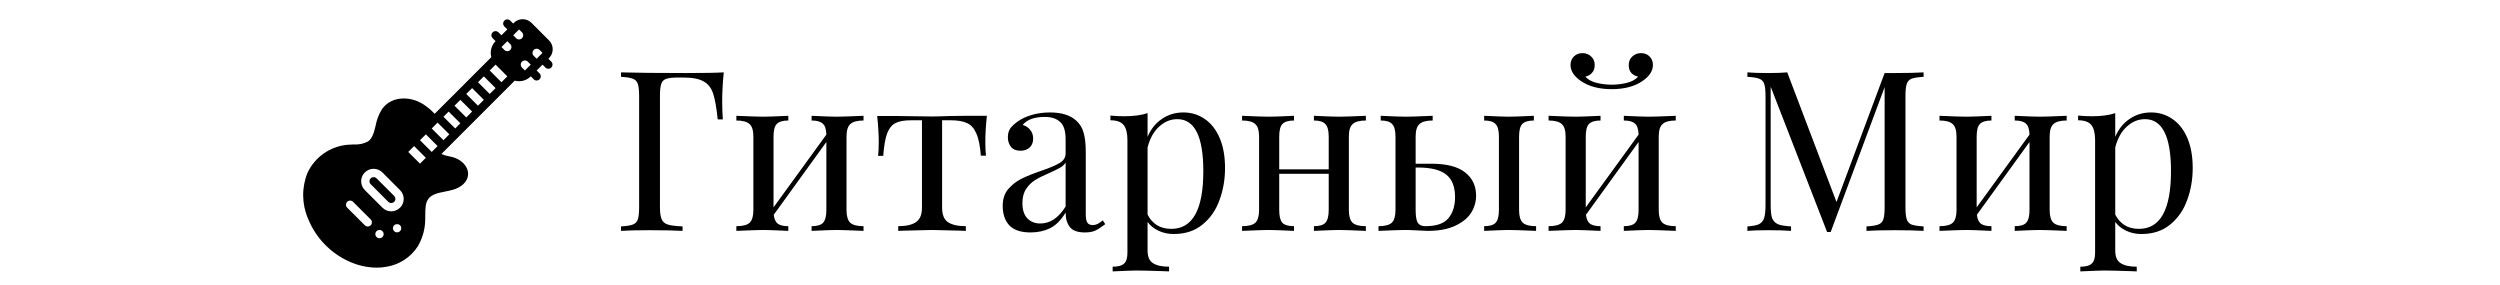 <svg width="1072" height="122" viewBox="0 0 1072 122" fill="none" xmlns="http://www.w3.org/2000/svg">
<rect width="1072" height="122" fill="white"/>
<path d="M310.346 31.032C309.898 35.576 309.674 39.672 309.674 43.32C309.674 46.52 309.77 49.144 309.962 51.192H307.754C307.242 46.264 306.602 42.616 305.834 40.248C305.066 37.816 303.722 36.056 301.802 34.968C299.882 33.816 296.938 33.24 292.97 33.24H290.762C288.458 33.24 286.762 33.432 285.674 33.816C284.65 34.136 283.946 34.84 283.562 35.928C283.178 37.016 282.986 38.776 282.986 41.208V88.824C282.986 91.256 283.242 93.016 283.754 94.104C284.266 95.192 285.162 95.928 286.442 96.312C287.722 96.696 289.802 96.952 292.682 97.08V99C289.354 98.808 284.65 98.712 278.57 98.712C273.066 98.712 268.97 98.808 266.282 99V97.08C268.586 96.952 270.25 96.696 271.274 96.312C272.362 95.928 273.098 95.192 273.482 94.104C273.866 93.016 274.058 91.256 274.058 88.824V41.208C274.058 38.776 273.866 37.016 273.482 35.928C273.098 34.84 272.362 34.104 271.274 33.72C270.25 33.336 268.586 33.08 266.282 32.952V31.032C272.554 31.224 281.834 31.32 294.122 31.32C301.738 31.32 307.146 31.224 310.346 31.032ZM370.281 51.672C367.593 51.672 365.705 52.184 364.617 53.208C363.529 54.168 362.985 55.96 362.985 58.584V90.072C362.985 92.696 363.529 94.52 364.617 95.544C365.705 96.504 367.593 96.984 370.281 96.984V99C364.393 98.744 360.553 98.616 358.761 98.616C356.969 98.616 353.385 98.744 348.009 99V96.984C350.377 96.984 352.009 96.504 352.905 95.544C353.865 94.52 354.345 92.696 354.345 90.072V60.888L331.785 92.088C331.977 93.88 332.553 95.16 333.513 95.928C334.473 96.632 335.977 96.984 338.025 96.984V99C332.649 98.744 329.065 98.616 327.273 98.616C325.481 98.616 321.641 98.744 315.753 99V96.984C318.441 96.984 320.329 96.504 321.417 95.544C322.505 94.52 323.049 92.696 323.049 90.072V58.584C323.049 55.96 322.505 54.168 321.417 53.208C320.329 52.184 318.441 51.672 315.753 51.672V49.656C321.641 49.912 325.481 50.04 327.273 50.04C329.065 50.04 332.649 49.912 338.025 49.656V51.672C335.657 51.672 333.993 52.184 333.033 53.208C332.137 54.168 331.689 55.96 331.689 58.584V88.92L354.345 57.72C354.281 55.416 353.769 53.848 352.809 53.016C351.849 52.12 350.249 51.672 348.009 51.672V49.656C353.385 49.912 356.969 50.04 358.761 50.04C360.553 50.04 364.393 49.912 370.281 49.656V51.672ZM423.175 49.656C422.727 53.88 422.503 57.592 422.503 60.792C422.503 63.288 422.599 65.272 422.791 66.744H420.583C420.263 62.456 419.591 59.224 418.567 57.048C417.607 54.872 416.263 53.432 414.535 52.728C412.871 51.96 410.599 51.576 407.719 51.576H403.975V89.112C403.975 92.056 404.807 94.104 406.471 95.256C408.199 96.408 410.759 96.984 414.151 96.984V99L411.751 98.904C405.415 98.712 401.383 98.616 399.655 98.616C397.927 98.616 393.895 98.712 387.559 98.904L385.159 99V96.984C388.551 96.984 391.079 96.408 392.743 95.256C394.471 94.104 395.335 92.056 395.335 89.112V51.576H390.631C387.815 51.576 385.639 51.96 384.103 52.728C382.567 53.432 381.351 54.872 380.455 57.048C379.623 59.224 379.047 62.488 378.727 66.84H376.519C376.711 65.368 376.807 63.384 376.807 60.888C376.807 57.688 376.583 53.976 376.135 49.752H385.351C388.295 49.752 390.535 49.784 392.071 49.848L399.559 49.944C401.287 49.944 403.815 49.88 407.143 49.752L413.959 49.656H423.175ZM441.867 99.672C437.835 99.672 434.827 98.68 432.843 96.696C430.923 94.648 429.963 91.832 429.963 88.248C429.963 85.368 430.731 83 432.267 81.144C433.867 79.288 435.723 77.816 437.835 76.728C440.011 75.64 442.859 74.488 446.379 73.272C449.963 72.056 452.619 70.936 454.347 69.912C456.075 68.888 456.939 67.512 456.939 65.784V59.832C456.939 56.12 456.139 53.592 454.539 52.248C453.003 50.84 450.827 50.136 448.011 50.136C443.531 50.136 440.363 51.288 438.507 53.592C439.787 53.912 440.843 54.584 441.675 55.608C442.571 56.632 443.019 57.912 443.019 59.448C443.019 61.048 442.507 62.328 441.483 63.288C440.459 64.184 439.147 64.632 437.547 64.632C435.755 64.632 434.411 64.088 433.515 63C432.619 61.848 432.171 60.472 432.171 58.872C432.171 57.336 432.523 56.056 433.227 55.032C433.995 54.008 435.115 52.984 436.587 51.96C438.123 50.872 440.075 49.976 442.443 49.272C444.811 48.568 447.403 48.216 450.219 48.216C455.211 48.216 458.987 49.4 461.547 51.768C463.147 53.24 464.203 55.032 464.715 57.144C465.291 59.192 465.579 61.912 465.579 65.304V91.992C465.579 93.592 465.803 94.744 466.251 95.448C466.699 96.152 467.467 96.504 468.555 96.504C469.323 96.504 470.027 96.344 470.667 96.024C471.371 95.64 472.107 95.128 472.875 94.488L473.931 96.12C472.267 97.4 470.827 98.328 469.611 98.904C468.459 99.416 466.987 99.672 465.195 99.672C462.123 99.672 459.979 98.904 458.763 97.368C457.547 95.832 456.939 93.752 456.939 91.128C455.019 94.328 452.811 96.568 450.315 97.848C447.819 99.064 445.003 99.672 441.867 99.672ZM446.091 95.832C450.315 95.832 453.931 93.4 456.939 88.536V69.72C456.363 70.616 455.563 71.352 454.539 71.928C453.515 72.504 451.947 73.272 449.835 74.232C447.403 75.256 445.419 76.248 443.883 77.208C442.411 78.104 441.131 79.352 440.043 80.952C438.955 82.552 438.411 84.6 438.411 87.096C438.411 89.976 439.115 92.152 440.523 93.624C441.931 95.096 443.787 95.832 446.091 95.832ZM507.439 48.216C510.831 48.216 513.871 49.144 516.559 51C519.311 52.856 521.455 55.576 522.991 59.16C524.527 62.744 525.295 67.032 525.295 72.024C525.295 76.952 524.495 81.56 522.895 85.848C521.359 90.136 518.927 93.624 515.599 96.312C512.335 99 508.239 100.344 503.311 100.344C500.879 100.344 498.671 99.864 496.687 98.904C494.703 97.944 493.167 96.696 492.079 95.16V107.448C492.079 110.072 492.847 111.864 494.383 112.824C495.919 113.848 498.223 114.36 501.295 114.36V116.376L499.087 116.28C493.135 116.088 489.263 115.992 487.471 115.992C485.935 115.992 482.479 116.12 477.103 116.376V114.36C479.471 114.36 481.103 113.912 481.999 113.016C482.959 112.184 483.439 110.648 483.439 108.408V60.024C483.439 57.08 482.895 54.936 481.807 53.592C480.719 52.248 478.831 51.576 476.143 51.576V49.56C478.127 49.752 480.111 49.848 482.095 49.848C486.127 49.848 489.455 49.4 492.079 48.504V58.68C493.487 55.352 495.535 52.792 498.223 51C500.911 49.144 503.983 48.216 507.439 48.216ZM502.255 98.136C511.407 98.136 515.983 89.88 515.983 73.368C515.983 58.52 512.271 51.096 504.847 51.096C501.967 51.096 499.375 52.152 497.071 54.264C494.767 56.312 493.103 59.288 492.079 63.192V91.992C492.975 93.848 494.287 95.352 496.015 96.504C497.743 97.592 499.823 98.136 502.255 98.136ZM585.685 51.672C582.997 51.672 581.109 52.184 580.021 53.208C578.933 54.168 578.389 55.96 578.389 58.584V90.072C578.389 92.696 578.933 94.52 580.021 95.544C581.109 96.504 582.997 96.984 585.685 96.984V99C579.797 98.744 575.957 98.616 574.165 98.616C572.373 98.616 568.789 98.744 563.413 99V96.984C565.781 96.984 567.413 96.504 568.309 95.544C569.269 94.52 569.749 92.696 569.749 90.072V74.52H548.533V90.072C548.533 92.696 548.981 94.52 549.877 95.544C550.837 96.504 552.501 96.984 554.869 96.984V99C549.493 98.744 545.909 98.616 544.117 98.616C542.325 98.616 538.485 98.744 532.597 99V96.984C535.285 96.984 537.173 96.504 538.261 95.544C539.349 94.52 539.893 92.696 539.893 90.072V58.584C539.893 55.96 539.349 54.168 538.261 53.208C537.173 52.184 535.285 51.672 532.597 51.672V49.656C538.485 49.912 542.325 50.04 544.117 50.04C545.909 50.04 549.493 49.912 554.869 49.656V51.672C552.501 51.672 550.837 52.184 549.877 53.208C548.981 54.168 548.533 55.96 548.533 58.584V72.6H569.749V58.584C569.749 55.96 569.269 54.168 568.309 53.208C567.413 52.184 565.781 51.672 563.413 51.672V49.656C568.789 49.912 572.373 50.04 574.165 50.04C575.957 50.04 579.797 49.912 585.685 49.656V51.672ZM613.652 70.2C620.308 70.2 625.172 71.448 628.244 73.944C631.38 76.376 632.948 79.704 632.948 83.928C632.948 86.488 632.244 88.92 630.836 91.224C629.428 93.464 627.156 95.32 624.02 96.792C620.948 98.264 617.012 99 612.212 99C611.508 99 610.068 98.936 607.892 98.808C605.588 98.68 603.764 98.616 602.42 98.616C600.756 98.616 596.98 98.744 591.092 99V96.984C593.78 96.984 595.668 96.504 596.756 95.544C597.844 94.52 598.388 92.696 598.388 90.072V58.584C598.388 55.96 597.908 54.168 596.948 53.208C596.052 52.184 594.42 51.672 592.052 51.672V49.656C597.428 49.912 601.012 50.04 602.804 50.04C604.596 50.04 608.436 49.912 614.324 49.656V51.672C611.636 51.672 609.748 52.184 608.66 53.208C607.572 54.168 607.028 55.96 607.028 58.584V70.2H613.652ZM651.38 90.072C651.38 92.696 651.924 94.52 653.012 95.544C654.1 96.504 655.988 96.984 658.676 96.984V99C652.788 98.744 648.884 98.616 646.964 98.616C645.3 98.616 641.78 98.744 636.404 99V96.984C638.772 96.984 640.404 96.504 641.3 95.544C642.26 94.52 642.74 92.696 642.74 90.072V58.584C642.74 55.96 642.26 54.168 641.3 53.208C640.404 52.184 638.772 51.672 636.404 51.672V49.656C641.78 49.912 645.3 50.04 646.964 50.04C648.756 50.04 652.34 49.912 657.716 49.656V51.672C655.348 51.672 653.684 52.184 652.724 53.208C651.828 54.168 651.38 55.96 651.38 58.584V90.072ZM611.156 96.984C615.892 96.984 619.188 95.864 621.044 93.624C622.964 91.32 623.924 88.28 623.924 84.504C623.924 80.088 622.676 76.888 620.18 74.904C617.684 72.856 613.62 71.832 607.988 71.832H607.028V90.072C607.028 92.632 607.316 94.424 607.892 95.448C608.532 96.472 609.62 96.984 611.156 96.984ZM718.562 51.672C715.874 51.672 713.986 52.184 712.898 53.208C711.81 54.168 711.266 55.96 711.266 58.584V90.072C711.266 92.696 711.81 94.52 712.898 95.544C713.986 96.504 715.874 96.984 718.562 96.984V99C712.674 98.744 708.834 98.616 707.042 98.616C705.25 98.616 701.666 98.744 696.29 99V96.984C698.658 96.984 700.29 96.504 701.186 95.544C702.146 94.52 702.626 92.696 702.626 90.072V60.888L680.066 92.088C680.258 93.88 680.834 95.16 681.794 95.928C682.754 96.632 684.258 96.984 686.306 96.984V99C680.93 98.744 677.346 98.616 675.554 98.616C673.762 98.616 669.922 98.744 664.034 99V96.984C666.722 96.984 668.61 96.504 669.698 95.544C670.786 94.52 671.33 92.696 671.33 90.072V58.584C671.33 55.96 670.786 54.168 669.698 53.208C668.61 52.184 666.722 51.672 664.034 51.672V49.656C669.922 49.912 673.762 50.04 675.554 50.04C677.346 50.04 680.93 49.912 686.306 49.656V51.672C683.938 51.672 682.274 52.184 681.314 53.208C680.418 54.168 679.97 55.96 679.97 58.584V88.92L702.626 57.72C702.562 55.416 702.05 53.848 701.09 53.016C700.13 52.12 698.53 51.672 696.29 51.672V49.656C701.666 49.912 705.25 50.04 707.042 50.04C708.834 50.04 712.674 49.912 718.562 49.656V51.672ZM703.682 22.776C705.154 22.776 706.37 23.256 707.33 24.216C708.29 25.176 708.77 26.392 708.77 27.864C708.77 30.424 707.266 32.728 704.258 34.776C700.866 37.08 696.482 38.232 691.106 38.232C685.73 38.232 681.346 37.08 677.954 34.776C674.946 32.728 673.442 30.424 673.442 27.864C673.442 26.392 673.922 25.176 674.882 24.216C675.842 23.256 677.058 22.776 678.53 22.776C680.002 22.776 681.25 23.256 682.274 24.216C683.298 25.112 683.81 26.36 683.81 27.96C683.81 29.304 683.426 30.392 682.658 31.224C681.954 32.056 680.994 32.6 679.778 32.856C680.93 34.136 682.562 35.032 684.674 35.544C686.786 36.056 688.93 36.312 691.106 36.312C693.282 36.312 695.426 36.056 697.538 35.544C699.65 35.032 701.282 34.136 702.434 32.856C701.218 32.6 700.226 32.056 699.458 31.224C698.754 30.392 698.402 29.304 698.402 27.96C698.402 26.36 698.914 25.112 699.938 24.216C700.962 23.256 702.21 22.776 703.682 22.776ZM824.834 32.952C822.53 33.08 820.834 33.336 819.746 33.72C818.722 34.104 818.018 34.84 817.634 35.928C817.25 37.016 817.058 38.776 817.058 41.208V88.824C817.058 91.256 817.25 93.016 817.634 94.104C818.018 95.192 818.722 95.928 819.746 96.312C820.834 96.696 822.53 96.952 824.834 97.08V99C821.89 98.808 817.826 98.712 812.642 98.712C807.138 98.712 803.042 98.808 800.354 99V97.08C802.658 96.952 804.322 96.696 805.346 96.312C806.434 95.928 807.17 95.192 807.554 94.104C807.938 93.016 808.13 91.256 808.13 88.824V37.368L784.994 99.48H783.458L759.266 37.176V87.864C759.266 90.36 759.458 92.216 759.842 93.432C760.29 94.648 761.122 95.544 762.338 96.12C763.554 96.632 765.442 96.952 768.002 97.08V99C765.698 98.808 762.434 98.712 758.21 98.712C754.37 98.712 751.394 98.808 749.282 99V97.08C751.522 96.952 753.186 96.632 754.274 96.12C755.362 95.544 756.098 94.648 756.482 93.432C756.866 92.152 757.058 90.296 757.058 87.864V41.208C757.058 38.776 756.866 37.016 756.482 35.928C756.098 34.84 755.362 34.104 754.274 33.72C753.25 33.336 751.586 33.08 749.282 32.952V31.032C751.394 31.224 754.37 31.32 758.21 31.32C761.538 31.32 764.258 31.224 766.37 31.032L787.49 86.616L808.13 31.32H812.642C817.826 31.32 821.89 31.224 824.834 31.032V32.952ZM886.187 51.672C883.499 51.672 881.611 52.184 880.523 53.208C879.435 54.168 878.891 55.96 878.891 58.584V90.072C878.891 92.696 879.435 94.52 880.523 95.544C881.611 96.504 883.499 96.984 886.187 96.984V99C880.299 98.744 876.459 98.616 874.667 98.616C872.875 98.616 869.291 98.744 863.915 99V96.984C866.283 96.984 867.915 96.504 868.811 95.544C869.771 94.52 870.251 92.696 870.251 90.072V60.888L847.691 92.088C847.883 93.88 848.459 95.16 849.419 95.928C850.379 96.632 851.883 96.984 853.931 96.984V99C848.555 98.744 844.971 98.616 843.179 98.616C841.387 98.616 837.547 98.744 831.659 99V96.984C834.347 96.984 836.235 96.504 837.323 95.544C838.411 94.52 838.955 92.696 838.955 90.072V58.584C838.955 55.96 838.411 54.168 837.323 53.208C836.235 52.184 834.347 51.672 831.659 51.672V49.656C837.547 49.912 841.387 50.04 843.179 50.04C844.971 50.04 848.555 49.912 853.931 49.656V51.672C851.563 51.672 849.899 52.184 848.939 53.208C848.043 54.168 847.595 55.96 847.595 58.584V88.92L870.251 57.72C870.187 55.416 869.675 53.848 868.715 53.016C867.755 52.12 866.155 51.672 863.915 51.672V49.656C869.291 49.912 872.875 50.04 874.667 50.04C876.459 50.04 880.299 49.912 886.187 49.656V51.672ZM922.377 48.216C925.769 48.216 928.809 49.144 931.497 51C934.249 52.856 936.393 55.576 937.929 59.16C939.465 62.744 940.233 67.032 940.233 72.024C940.233 76.952 939.433 81.56 937.833 85.848C936.297 90.136 933.865 93.624 930.537 96.312C927.273 99 923.177 100.344 918.249 100.344C915.817 100.344 913.609 99.864 911.625 98.904C909.641 97.944 908.105 96.696 907.017 95.16V107.448C907.017 110.072 907.785 111.864 909.321 112.824C910.857 113.848 913.161 114.36 916.233 114.36V116.376L914.025 116.28C908.073 116.088 904.201 115.992 902.409 115.992C900.873 115.992 897.417 116.12 892.041 116.376V114.36C894.409 114.36 896.041 113.912 896.937 113.016C897.897 112.184 898.377 110.648 898.377 108.408V60.024C898.377 57.08 897.833 54.936 896.745 53.592C895.657 52.248 893.769 51.576 891.081 51.576V49.56C893.065 49.752 895.049 49.848 897.033 49.848C901.065 49.848 904.393 49.4 907.017 48.504V58.68C908.425 55.352 910.473 52.792 913.161 51C915.849 49.144 918.921 48.216 922.377 48.216ZM917.193 98.136C926.345 98.136 930.921 89.88 930.921 73.368C930.921 58.52 927.209 51.096 919.785 51.096C916.905 51.096 914.313 52.152 912.009 54.264C909.705 56.312 908.041 59.288 907.017 63.192V91.992C907.913 93.848 909.225 95.352 910.953 96.504C912.681 97.592 914.761 98.136 917.193 98.136Z" fill="black"/>
<g clip-path="url(#clip0)">
<path d="M236.4 26.448L235.154 25.202L235.439 24.9C237.52 22.809 237.52 19.429 235.439 17.338L227.895 9.795C225.811 7.713 222.435 7.713 220.351 9.795L220.049 10.097L218.786 8.834C218.094 8.141 216.972 8.14 216.28 8.831C216.279 8.832 216.278 8.833 216.277 8.834C215.583 9.533 215.583 10.661 216.277 11.36L217.54 12.606L215.014 15.132L213.751 13.869C213.058 13.176 211.935 13.176 211.242 13.869C210.549 14.562 210.549 15.685 211.242 16.377L212.505 17.641C210.711 19.438 210.013 22.056 210.673 24.508L206.474 28.725L206.349 28.85L206.26 28.932C206.245 28.946 206.224 28.95 206.209 28.965C206.2 28.975 206.197 28.988 206.188 28.998L206.136 29.046L201.26 33.92L201.197 33.984L201.177 33.997L201.165 34.016L201.101 34.08L196.404 38.795L196.219 38.979C196.196 39 196.166 39.007 196.144 39.029C196.122 39.051 196.115 39.081 196.094 39.104L195.905 39.293L191.132 44.049L191.112 44.062L191.1 44.081L191.084 44.097L186.458 48.723L186.424 48.766C186.409 48.779 186.39 48.783 186.376 48.797L186.375 48.799L186.369 48.794C184.952 47.281 183.363 45.938 181.636 44.791C176.05 41.144 167.812 40.965 163.702 46.944C162.411 49.078 161.519 51.429 161.069 53.882C160.358 56.782 159.753 59.273 157.849 60.625C155.9 61.66 153.697 62.116 151.497 61.942C150.643 61.978 149.789 62.013 148.953 62.084C141.558 62.776 135.075 67.313 131.891 74.023C129.286 80.403 129.376 87.566 132.14 93.878C135.436 102.012 141.747 108.558 149.754 112.15C153.447 113.837 157.454 114.728 161.514 114.766C162.947 114.771 164.376 114.64 165.784 114.375C171.3 113.468 176.174 110.268 179.199 105.568C181.281 101.967 182.368 97.877 182.348 93.718C182.366 93.149 182.366 92.544 182.366 91.939C182.336 90.768 182.395 89.596 182.544 88.434C182.637 87.288 183.036 86.188 183.7 85.249C185.141 83.292 187.935 82.723 190.87 82.136C192.044 81.905 193.236 81.655 194.375 81.317C197.329 80.463 200.549 78.293 200.709 74.806C200.887 71.158 197.56 68.329 194.197 67.404C193.628 67.244 193.041 67.12 192.436 66.995C191.344 66.81 190.28 66.487 189.269 66.034L206.207 49.096L211.242 44.062L216.277 39.026L220.725 34.579C221.322 34.742 221.938 34.826 222.557 34.828C224.446 34.832 226.258 34.083 227.592 32.746H227.61L228.855 33.992C229.522 34.684 230.624 34.705 231.317 34.039C231.333 34.023 231.349 34.008 231.364 33.992C232.057 33.3 232.058 32.178 231.367 31.486C231.366 31.485 231.365 31.484 231.364 31.483L230.119 30.238L232.627 27.711L233.891 28.956C234.557 29.649 235.659 29.671 236.352 29.004C236.368 28.989 236.384 28.973 236.399 28.956C237.092 28.265 237.093 27.144 236.402 26.451C236.401 26.45 236.401 26.449 236.4 26.448ZM158.955 96.598C158.954 96.599 158.953 96.6 158.952 96.601C158.618 96.937 158.162 97.123 157.688 97.117C157.22 97.123 156.77 96.937 156.443 96.601L148.882 89.057C148.189 88.366 148.187 87.244 148.879 86.552C148.88 86.55 148.88 86.55 148.882 86.549V86.549C149.56 85.851 150.675 85.835 151.373 86.513C151.385 86.525 151.397 86.537 151.408 86.549L158.952 94.092C159.645 94.783 159.646 95.905 158.955 96.598ZM163.987 101.636C163.907 101.717 163.817 101.789 163.72 101.849C163.617 101.915 163.51 101.975 163.4 102.027C163.296 102.065 163.188 102.095 163.08 102.116C162.963 102.146 162.843 102.157 162.724 102.152C162.256 102.156 161.806 101.97 161.478 101.636C160.785 100.969 160.764 99.867 161.431 99.174C161.446 99.158 161.462 99.142 161.478 99.127C161.899 98.71 162.497 98.525 163.08 98.629C163.189 98.656 163.296 98.692 163.4 98.736L163.72 98.896C163.813 98.968 163.903 99.045 163.987 99.127C164.321 99.455 164.508 99.905 164.503 100.372C164.508 100.846 164.322 101.301 163.987 101.636ZM171.524 99.118C170.827 99.812 169.7 99.809 169.006 99.112C168.676 98.78 168.49 98.332 168.488 97.864C168.493 97.389 168.685 96.936 169.022 96.601C169.729 95.942 170.824 95.942 171.531 96.601C172.224 97.298 172.221 98.425 171.524 99.118ZM171.561 89.049C171.555 89.056 171.549 89.062 171.531 89.057V89.057C169.454 91.14 166.082 91.145 163.998 89.068C163.994 89.065 163.991 89.061 163.987 89.057L156.443 81.513C154.349 79.436 154.335 76.055 156.413 73.961C158.49 71.867 161.871 71.853 163.965 73.93C163.972 73.938 163.98 73.945 163.987 73.952L171.53 81.513C173.62 83.592 173.64 86.96 171.561 89.049ZM182.597 67.671L180.089 70.18L175.054 65.145L177.562 62.636H177.571L182.602 67.667L182.597 67.671ZM185.657 64.629L185.497 64.772L185.479 64.807L185.302 65.003L185.126 65.161L180.092 60.125L182.615 57.601L187.632 62.636L185.657 64.629ZM190.159 60.128L185.124 55.093L187.508 52.691L187.597 52.602L187.632 52.584L187.64 52.577L192.666 57.603L190.159 60.128ZM197.4 52.869L195.194 55.093L195.191 55.096L190.155 50.061L190.159 50.058L192.375 47.841L197.401 52.868L197.4 52.869ZM199.926 50.36L199.926 50.36L194.891 45.325L197.407 42.809L202.434 47.835L199.926 50.36ZM204.961 45.325L204.959 45.328L199.923 40.293L202.44 37.776L207.466 42.802L204.961 45.325ZM212.505 37.781L209.982 40.286L204.956 35.26L207.472 32.744L212.507 37.779L212.505 37.781ZM215.031 35.255H215.014L209.988 30.228L212.505 27.711L217.54 32.746L215.031 35.255ZM218.789 21.41C218.788 21.411 218.787 21.412 218.785 21.413C218.119 22.106 217.017 22.127 216.324 21.46C216.308 21.445 216.292 21.429 216.277 21.413L215.031 20.168L217.54 17.659L218.785 18.904C219.478 19.595 219.48 20.717 218.789 21.41ZM221.359 16.425C221.343 16.41 221.327 16.394 221.312 16.378L220.067 15.132L222.575 12.624L223.821 13.869C224.514 14.56 224.515 15.682 223.823 16.375C223.822 16.376 223.822 16.377 223.821 16.378C223.154 17.07 222.052 17.091 221.359 16.425ZM225.084 30.22L223.821 28.956C223.128 28.264 223.128 27.141 223.821 26.448C224.514 25.755 225.637 25.755 226.329 26.448L227.593 27.711L225.084 30.22ZM230.119 25.185L228.856 23.939C228.162 23.24 228.162 22.112 228.856 21.413C229.547 20.72 230.669 20.719 231.362 21.411C231.363 21.411 231.364 21.412 231.364 21.413L232.628 22.676L230.119 25.185Z" fill="black"/>
<path d="M169.025 84.025C169.024 84.024 169.023 84.023 169.022 84.022L161.46 76.478C160.768 75.786 159.645 75.786 158.952 76.478C158.259 77.171 158.259 78.294 158.952 78.987L166.495 86.531C167.195 87.225 168.323 87.225 169.022 86.531C169.715 85.84 169.716 84.718 169.025 84.025Z" fill="black"/>
</g>
<defs>
<clipPath id="clip0">
<rect width="107" height="107" fill="white" transform="translate(130 8)"/>
</clipPath>
</defs>
</svg>
